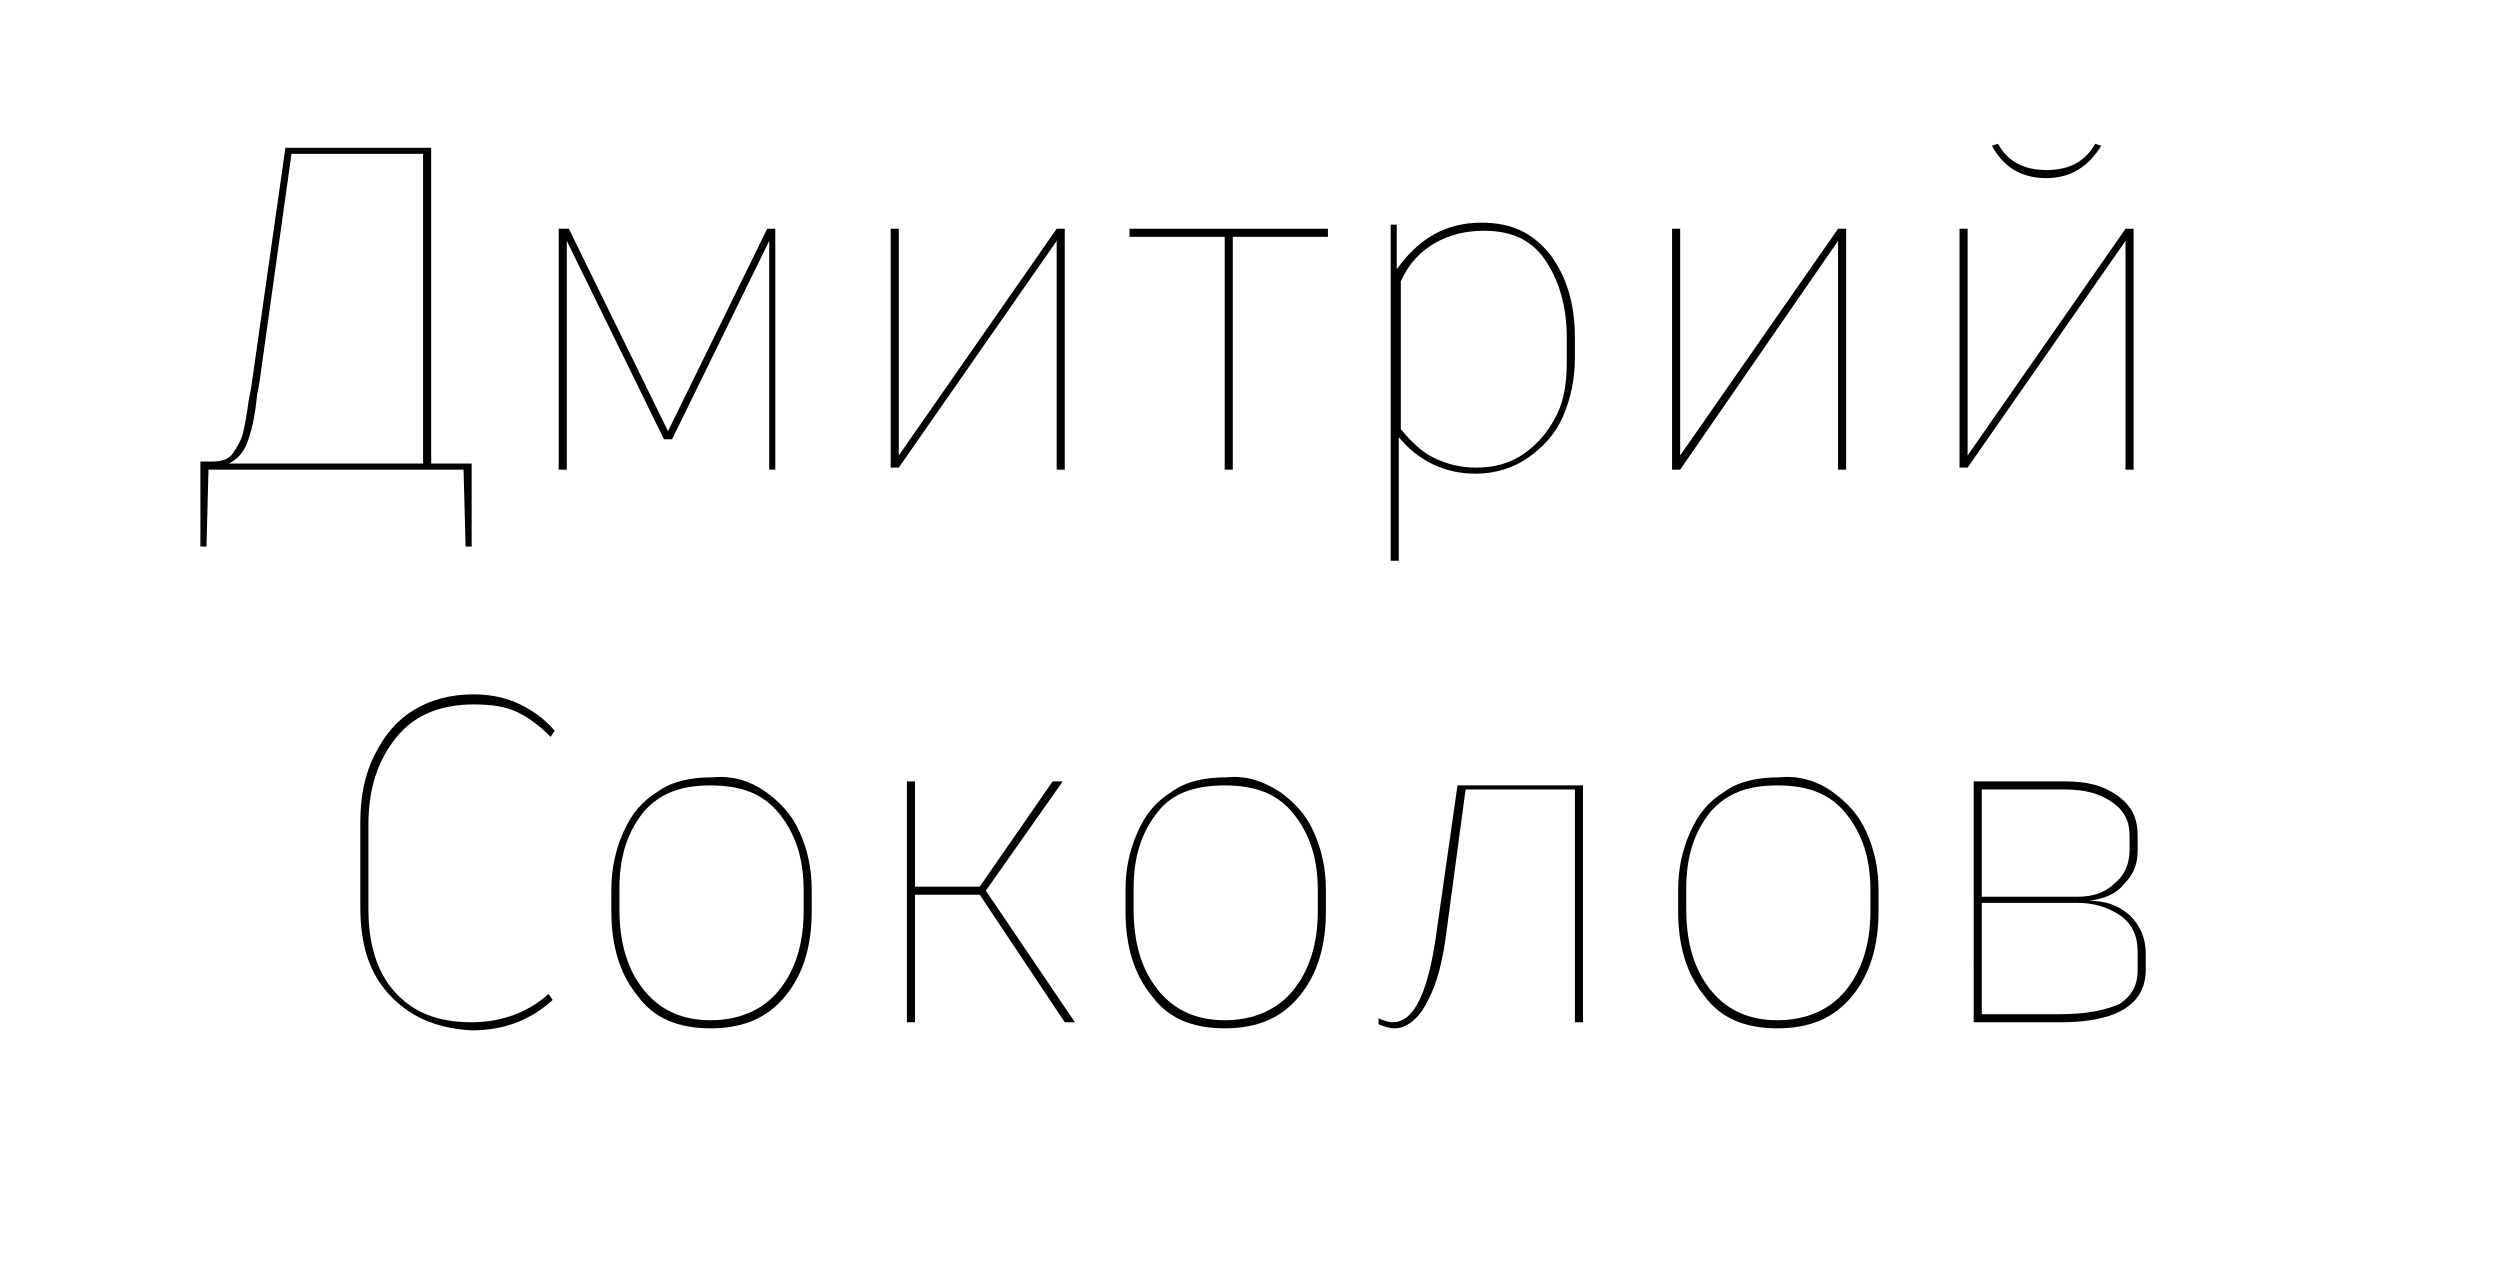 <?xml version="1.0" encoding="utf-8"?>
<!-- Generator: Adobe Illustrator 24.3.0, SVG Export Plug-In . SVG Version: 6.00 Build 0)  -->
<svg version="1.1" id="Слой_1" xmlns="http://www.w3.org/2000/svg" xmlns:xlink="http://www.w3.org/1999/xlink" x="0px" y="0px"
	 viewBox="0 0 123.5 62.3" style="enable-background:new 0 0 123.5 62.3;" xml:space="preserve">
<g>
	<path d="M23.3,22.8V27H23l-0.1-3.8H10.3L10.2,27H9.9v-4.2h0.6c0.4,0,0.8-0.1,1-0.4c0.2-0.3,0.4-0.6,0.5-1c0.1-0.4,0.2-1,0.3-1.7
		l0.1-0.5l1.7-11.9h7.2v15.6H23.3z M20.9,7.6h-6.5L12.8,19l-0.1,0.5c-0.1,1.1-0.3,1.9-0.5,2.4c-0.2,0.5-0.5,0.8-0.9,1h9.6V7.6z"/>
	<path d="M38.3,11.3v11.9H38V11.9l-4.8,9.8v0h-0.4L28,11.9v11.3h-0.4V11.3h0.5l4.9,10l4.9-10H38.3z"/>
	<path d="M52.6,11.3v11.9h-0.4V11.9l-7.8,11.2H44V11.3h0.4v11.2l7.8-11.2H52.6z"/>
	<path d="M65.6,11.7h-4.7v11.5h-0.4V11.7h-4.7v-0.4h9.8V11.7z"/>
	<path d="M76.6,12.6c0.8,1.1,1.2,2.4,1.2,4.1v1c0,1-0.2,2-0.6,2.9c-0.4,0.9-1,1.5-1.7,2c-0.7,0.5-1.6,0.8-2.6,0.8
		c-1.5,0-2.8-0.6-3.8-1.8v6.1h-0.4V11.1h0.3l0,2.2c0.5-0.7,1.1-1.3,1.8-1.7c0.7-0.4,1.5-0.6,2.4-0.6C74.8,11,75.8,11.6,76.6,12.6z
		 M77.4,16.7c0-1.6-0.4-2.9-1.1-3.9c-0.7-1-1.7-1.4-3-1.4c-0.9,0-1.7,0.2-2.4,0.6c-0.7,0.4-1.3,1-1.7,1.9v7.3c0.5,0.6,1,1.1,1.6,1.4
		c0.6,0.3,1.3,0.5,2.1,0.5c0.9,0,1.7-0.2,2.4-0.7c0.7-0.5,1.2-1.1,1.6-1.9c0.4-0.8,0.5-1.7,0.5-2.7V16.7z"/>
	<path d="M91.2,11.3v11.9h-0.4V11.9L83,23.2h-0.4V11.3H83v11.2l7.8-11.2H91.2z"/>
	<path d="M105.4,11.3v11.9H105V11.9l-7.8,11.2h-0.4V11.3h0.4v11.2l7.8-11.2H105.4z M98.4,7.2l0.3-0.1c0.5,0.9,1.3,1.3,2.4,1.3
		c1.1,0,1.9-0.4,2.4-1.3l0.3,0.1c-0.6,1-1.5,1.6-2.7,1.6C99.9,8.8,99,8.3,98.4,7.2z"/>
	<path d="M19.2,49.1c-1-1.1-1.4-2.5-1.4-4.3v-4.2c0-1.2,0.2-2.3,0.7-3.3s1.1-1.7,1.9-2.2s1.8-0.8,3-0.8c0.9,0,1.7,0.2,2.3,0.5
		c0.6,0.3,1.2,0.7,1.7,1.3l-0.2,0.3c-0.5-0.5-1-0.9-1.6-1.2c-0.6-0.3-1.3-0.4-2.2-0.4c-1.6,0-2.9,0.5-3.8,1.6
		c-0.9,1.1-1.4,2.5-1.4,4.3v4.2c0,1.7,0.4,3.1,1.3,4.1s2.1,1.5,3.8,1.5c1.5,0,2.8-0.5,3.8-1.4l0.2,0.3c-1.1,1-2.4,1.5-4,1.5
		C21.5,50.8,20.2,50.2,19.2,49.1z"/>
	<path d="M37.8,39.1c0.7,0.5,1.3,1.1,1.7,2s0.6,1.8,0.6,2.9v1c0,1.7-0.4,3.1-1.3,4.2c-0.9,1.1-2.1,1.6-3.7,1.6
		c-1.6,0-2.8-0.5-3.6-1.6c-0.9-1.1-1.3-2.5-1.3-4.2v-1c0-1.1,0.2-2,0.6-2.9s0.9-1.5,1.7-2c0.7-0.5,1.6-0.7,2.7-0.7
		C36.2,38.3,37.1,38.6,37.8,39.1z M31.8,40.1c-0.8,1-1.2,2.2-1.2,3.8v1c0,1.7,0.4,3,1.2,4c0.8,1,1.9,1.5,3.3,1.5s2.6-0.5,3.4-1.5
		c0.8-1,1.2-2.3,1.2-3.9v-1c0-1.6-0.4-2.8-1.2-3.8c-0.8-1-1.9-1.4-3.4-1.4S32.6,39.2,31.8,40.1z"/>
	<path d="M48.4,44.2h-3.2v6.3h-0.4V38.6h0.4v5.2h3.2l3.6-5.2h0.5L48.7,44l4.4,6.5h-0.5L48.4,44.2z"/>
	<path d="M63.2,39.1c0.7,0.5,1.3,1.1,1.7,2s0.6,1.8,0.6,2.9v1c0,1.7-0.4,3.1-1.3,4.2c-0.9,1.1-2.1,1.6-3.7,1.6
		c-1.6,0-2.8-0.5-3.6-1.6c-0.9-1.1-1.3-2.5-1.3-4.2v-1c0-1.1,0.2-2,0.6-2.9s0.9-1.5,1.7-2c0.7-0.5,1.6-0.7,2.7-0.7
		C61.6,38.3,62.4,38.6,63.2,39.1z M57.2,40.1c-0.8,1-1.2,2.2-1.2,3.8v1c0,1.7,0.4,3,1.2,4c0.8,1,1.9,1.5,3.3,1.5s2.6-0.5,3.4-1.5
		c0.8-1,1.2-2.3,1.2-3.9v-1c0-1.6-0.4-2.8-1.2-3.8c-0.8-1-1.9-1.4-3.4-1.4S57.9,39.2,57.2,40.1z"/>
	<path d="M78.2,38.6v11.9h-0.4V39h-5.4l-0.9,6.7c-0.2,1.7-0.5,2.9-1,3.8c-0.4,0.8-1,1.3-1.6,1.3c-0.3,0-0.5-0.1-0.8-0.2v-0.3
		c0.2,0.1,0.5,0.2,0.7,0.2c1.1,0,1.8-1.6,2.2-4.7l1-7H78.2z"/>
	<path d="M90.5,39.1c0.7,0.5,1.3,1.1,1.7,2s0.6,1.8,0.6,2.9v1c0,1.7-0.4,3.1-1.3,4.2c-0.9,1.1-2.1,1.6-3.7,1.6
		c-1.6,0-2.8-0.5-3.6-1.6c-0.9-1.1-1.3-2.5-1.3-4.2v-1c0-1.1,0.2-2,0.6-2.9s0.9-1.5,1.7-2c0.7-0.5,1.6-0.7,2.7-0.7
		C88.9,38.3,89.8,38.6,90.5,39.1z M84.5,40.1c-0.8,1-1.2,2.2-1.2,3.8v1c0,1.7,0.4,3,1.2,4c0.8,1,1.9,1.5,3.3,1.5s2.6-0.5,3.4-1.5
		c0.8-1,1.2-2.3,1.2-3.9v-1c0-1.6-0.4-2.8-1.2-3.8c-0.8-1-1.9-1.4-3.4-1.4S85.3,39.2,84.5,40.1z"/>
	<path d="M105.2,45.2c0.5,0.5,0.8,1.1,0.8,1.9v0.8c0,1.7-1.4,2.6-4.2,2.6h-4.3V38.6h4.5c1.1,0,1.9,0.2,2.6,0.7c0.7,0.5,1,1.1,1,2V42
		c0,0.7-0.2,1.2-0.7,1.7c-0.4,0.5-1,0.7-1.7,0.8C104,44.5,104.6,44.7,105.2,45.2z M97.9,39v5.3h4.7c0.8,0,1.4-0.2,1.9-0.7
		c0.5-0.4,0.7-1,0.7-1.6v-0.7c0-0.8-0.3-1.3-0.9-1.7S103,39,102,39H97.9z M105.6,47c0-0.8-0.3-1.4-0.9-1.8s-1.3-0.6-2.1-0.6h-4.7
		v5.5h3.9c1.3,0,2.2-0.2,2.9-0.5c0.6-0.4,0.9-0.9,0.9-1.7V47z"/>
</g>
</svg>
